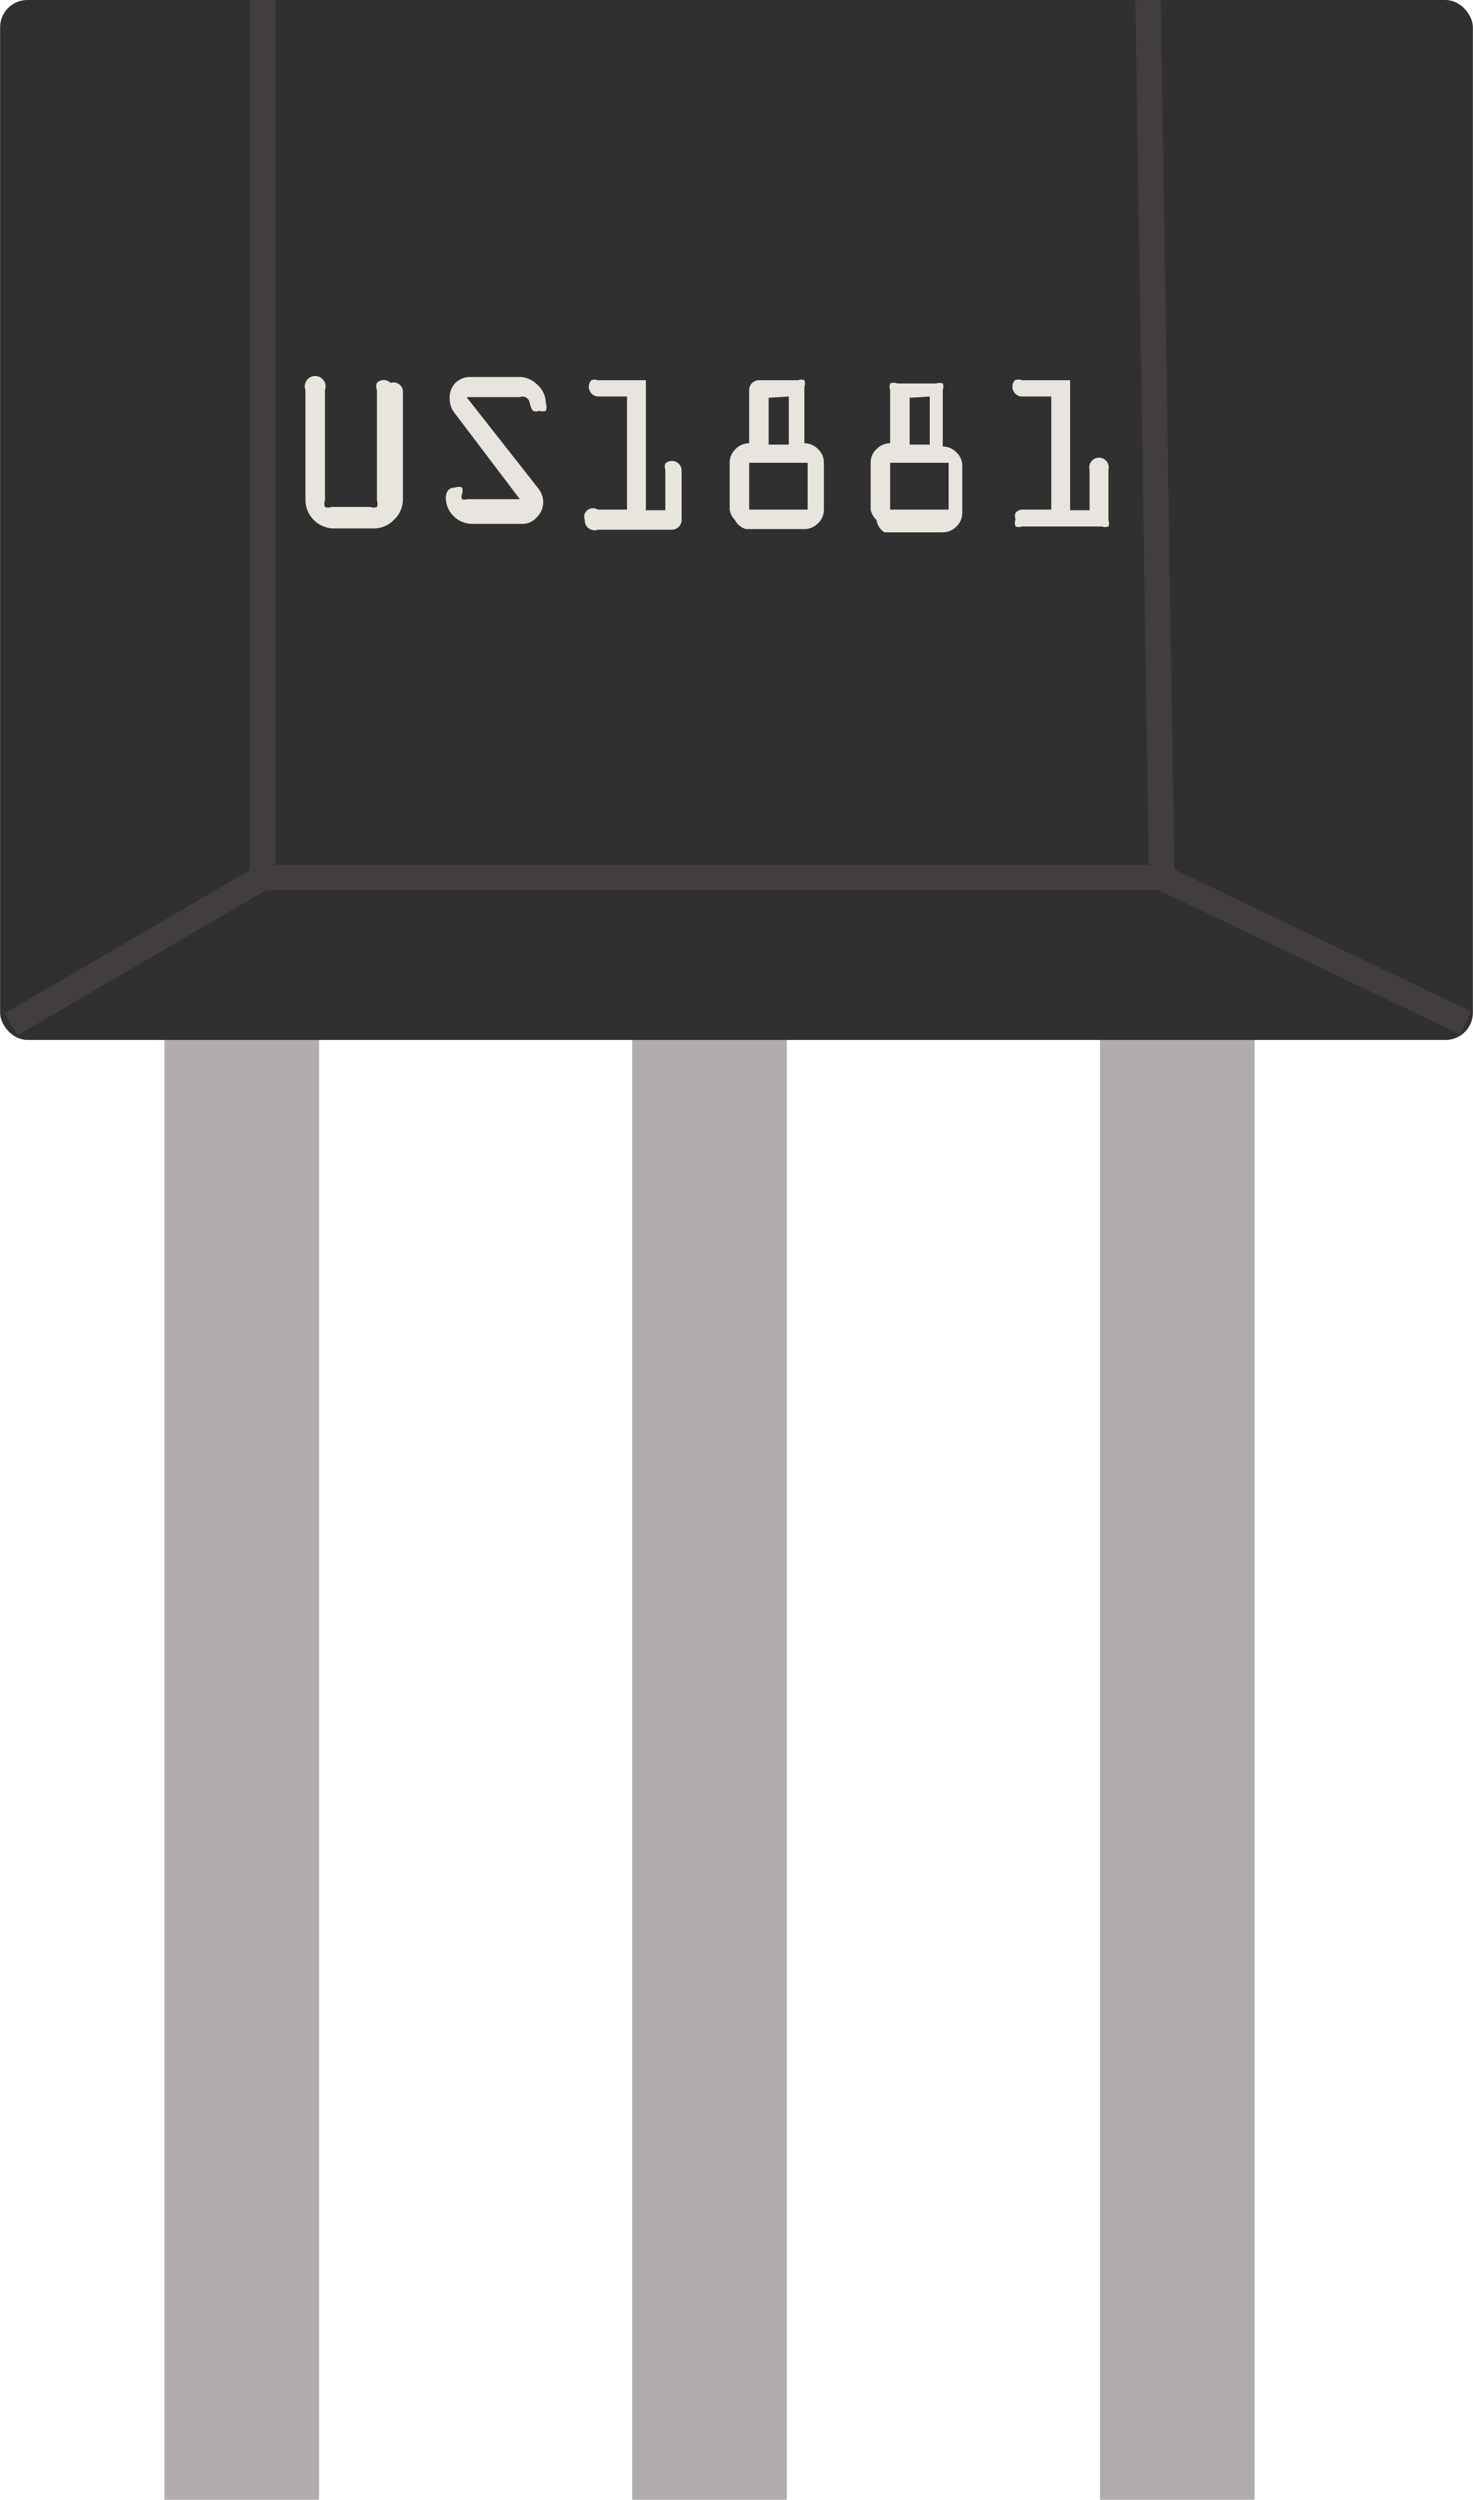 <?xml version="1.0" ?><svg height="13.57mm" viewBox="0 0 22.67 38.46" width="8mm" xmlns="http://www.w3.org/2000/svg">
  <title>Hall Effect Sensor - US1881</title>
  <g data-name="vector lines" id="vector_lines">
    <rect height="22.83" id="connector0pin" style="fill: #b0acb0" width="2.38" x="2.53" y="15.63"/>
    <rect height="22.83" id="connector1pin" style="fill: #b0acb0" width="2.38" x="9.73" y="15.63"/>
    <rect height="22.83" id="connector2pin" style="fill: #b0acb0" width="2.38" x="16.93" y="15.63"/>
  </g>
  <g id="square">
    <rect height="16" rx="0.42" ry="0.42" style="fill: #303030" width="22.67"/>
    <polyline points="0.17 15.76 4.04 13.5 4.04 0" style="fill: none;stroke: #423e3d;stroke-miterlimit: 10;stroke-width: 0.391px"/>
    <polyline points="17.67 0 17.88 13.5 22.56 15.74" style="fill: none;stroke: #423e3d;stroke-miterlimit: 10;stroke-width: 0.391px"/>
    <line style="fill: none;stroke: #423e3d;stroke-miterlimit: 10;stroke-width: 0.391px" x1="17.87" x2="4.04" y1="13.5" y2="13.5"/>
  </g>
  <g data-name="Layer 5" id="Layer_5">
    <g>
      <path d="M4.7,7.7V6a.15.15,0,0,1,0-.11A.15.15,0,0,1,5,6V7.7a.14.14,0,0,0,0,.1.14.14,0,0,0,.1,0h.6a.14.14,0,0,0,.1,0,.14.14,0,0,0,0-.1V6a.15.15,0,0,1,0-.11.15.15,0,0,1,.21,0A.15.15,0,0,1,6.2,6V7.69A.43.43,0,0,1,6.06,8a.43.43,0,0,1-.31.13h-.6A.44.44,0,0,1,4.7,7.7Z" style="fill: #e8e5df"/>
      <path d="M7.22,5.8H8a.39.39,0,0,1,.27.12.38.38,0,0,1,.13.29.14.14,0,0,1,0,.11.14.14,0,0,1-.1,0,.13.13,0,0,1-.1,0,.37.37,0,0,1-.05-.13A.11.11,0,0,0,8,6.11H7.23s-.05,0-.05,0a.08.08,0,0,0,0,0l1.1,1.4a.35.35,0,0,1,.08.22.33.33,0,0,1-.1.23.29.29,0,0,1-.21.1h-.8a.41.41,0,0,1-.39-.39c0-.11.05-.17.15-.17a.14.14,0,0,1,.1,0,.14.14,0,0,1,0,.1.11.11,0,0,0,0,.08.11.11,0,0,0,.08,0H8s0,0,0,0a.07.07,0,0,0,0,0L7,6.36a.35.35,0,0,1-.08-.22A.33.33,0,0,1,7,5.9.32.32,0,0,1,7.22,5.8Z" style="fill: #e8e5df"/>
      <path d="M9.2,7.84h.45V6.1H9.2a.15.15,0,0,1-.1-.25.14.14,0,0,1,.1,0h.74v2h.3V7.23a.14.14,0,0,1,0-.1.15.15,0,0,1,.25.1V8a.15.15,0,0,1-.15.15H9.2a.14.14,0,0,1-.1,0A.15.15,0,0,1,9,8a.14.14,0,0,1,0-.1A.14.14,0,0,1,9.2,7.84Z" style="fill: #e8e5df"/>
      <path d="M11.23,7.84V7.12a.28.28,0,0,1,.09-.21.29.29,0,0,1,.21-.09V6a.15.15,0,0,1,.15-.15h.6a.14.14,0,0,1,.1,0,.14.14,0,0,1,0,.1v.87a.29.29,0,0,1,.21.09.28.28,0,0,1,.09.21v.72a.28.28,0,0,1-.09.21.29.29,0,0,1-.21.09h-.9A.28.28,0,0,1,11.31,8,.29.29,0,0,1,11.23,7.84Zm.3-.72v.72h.9V7.12Zm.3-1v.72h.31V6.1Z" style="fill: #e8e5df"/>
      <path d="M13.4,7.84V7.12a.28.28,0,0,1,.09-.21.29.29,0,0,1,.21-.09V6a.14.14,0,0,1,0-.1.14.14,0,0,1,.11,0h.6a.14.14,0,0,1,.1,0,.14.14,0,0,1,0,.1v.87a.29.29,0,0,1,.21.09.28.28,0,0,1,.09.21v.72a.28.28,0,0,1-.09.21.29.29,0,0,1-.21.09h-.9A.28.28,0,0,1,13.49,8,.29.29,0,0,1,13.4,7.84Zm.3-.72v.72h.9V7.12Zm.3-1v.72h.31V6.1Z" style="fill: #e8e5df"/>
      <path d="M15.73,7.84h.45V6.1h-.45a.15.15,0,0,1-.11-.25.15.15,0,0,1,.11,0h.74v2h.3V7.23a.15.15,0,1,1,.29,0V8a.14.14,0,0,1,0,.1.14.14,0,0,1-.1,0H15.73a.14.14,0,0,1-.1,0,.15.15,0,0,1,0-.11.14.14,0,0,1,0-.1A.14.14,0,0,1,15.73,7.84Z" style="fill: #e8e5df"/>
    </g>
  </g>
  <g id="Connectors">
    <rect data-cir-type="male" height="1.37" id="circuitoCon_Vcc" style="fill: none" width="2.38" x="2.53" y="37.09"/>
    <rect data-cir-type="male" height="1.37" id="circuitoCon_Gnd" style="fill: none" width="2.38" x="9.73" y="37.09"/>
    <rect data-cir-type="male" height="1.37" id="circuitoCon_Vout" style="fill: none" width="1.66" x="17.29" y="37.09"/>
  </g>
</svg>